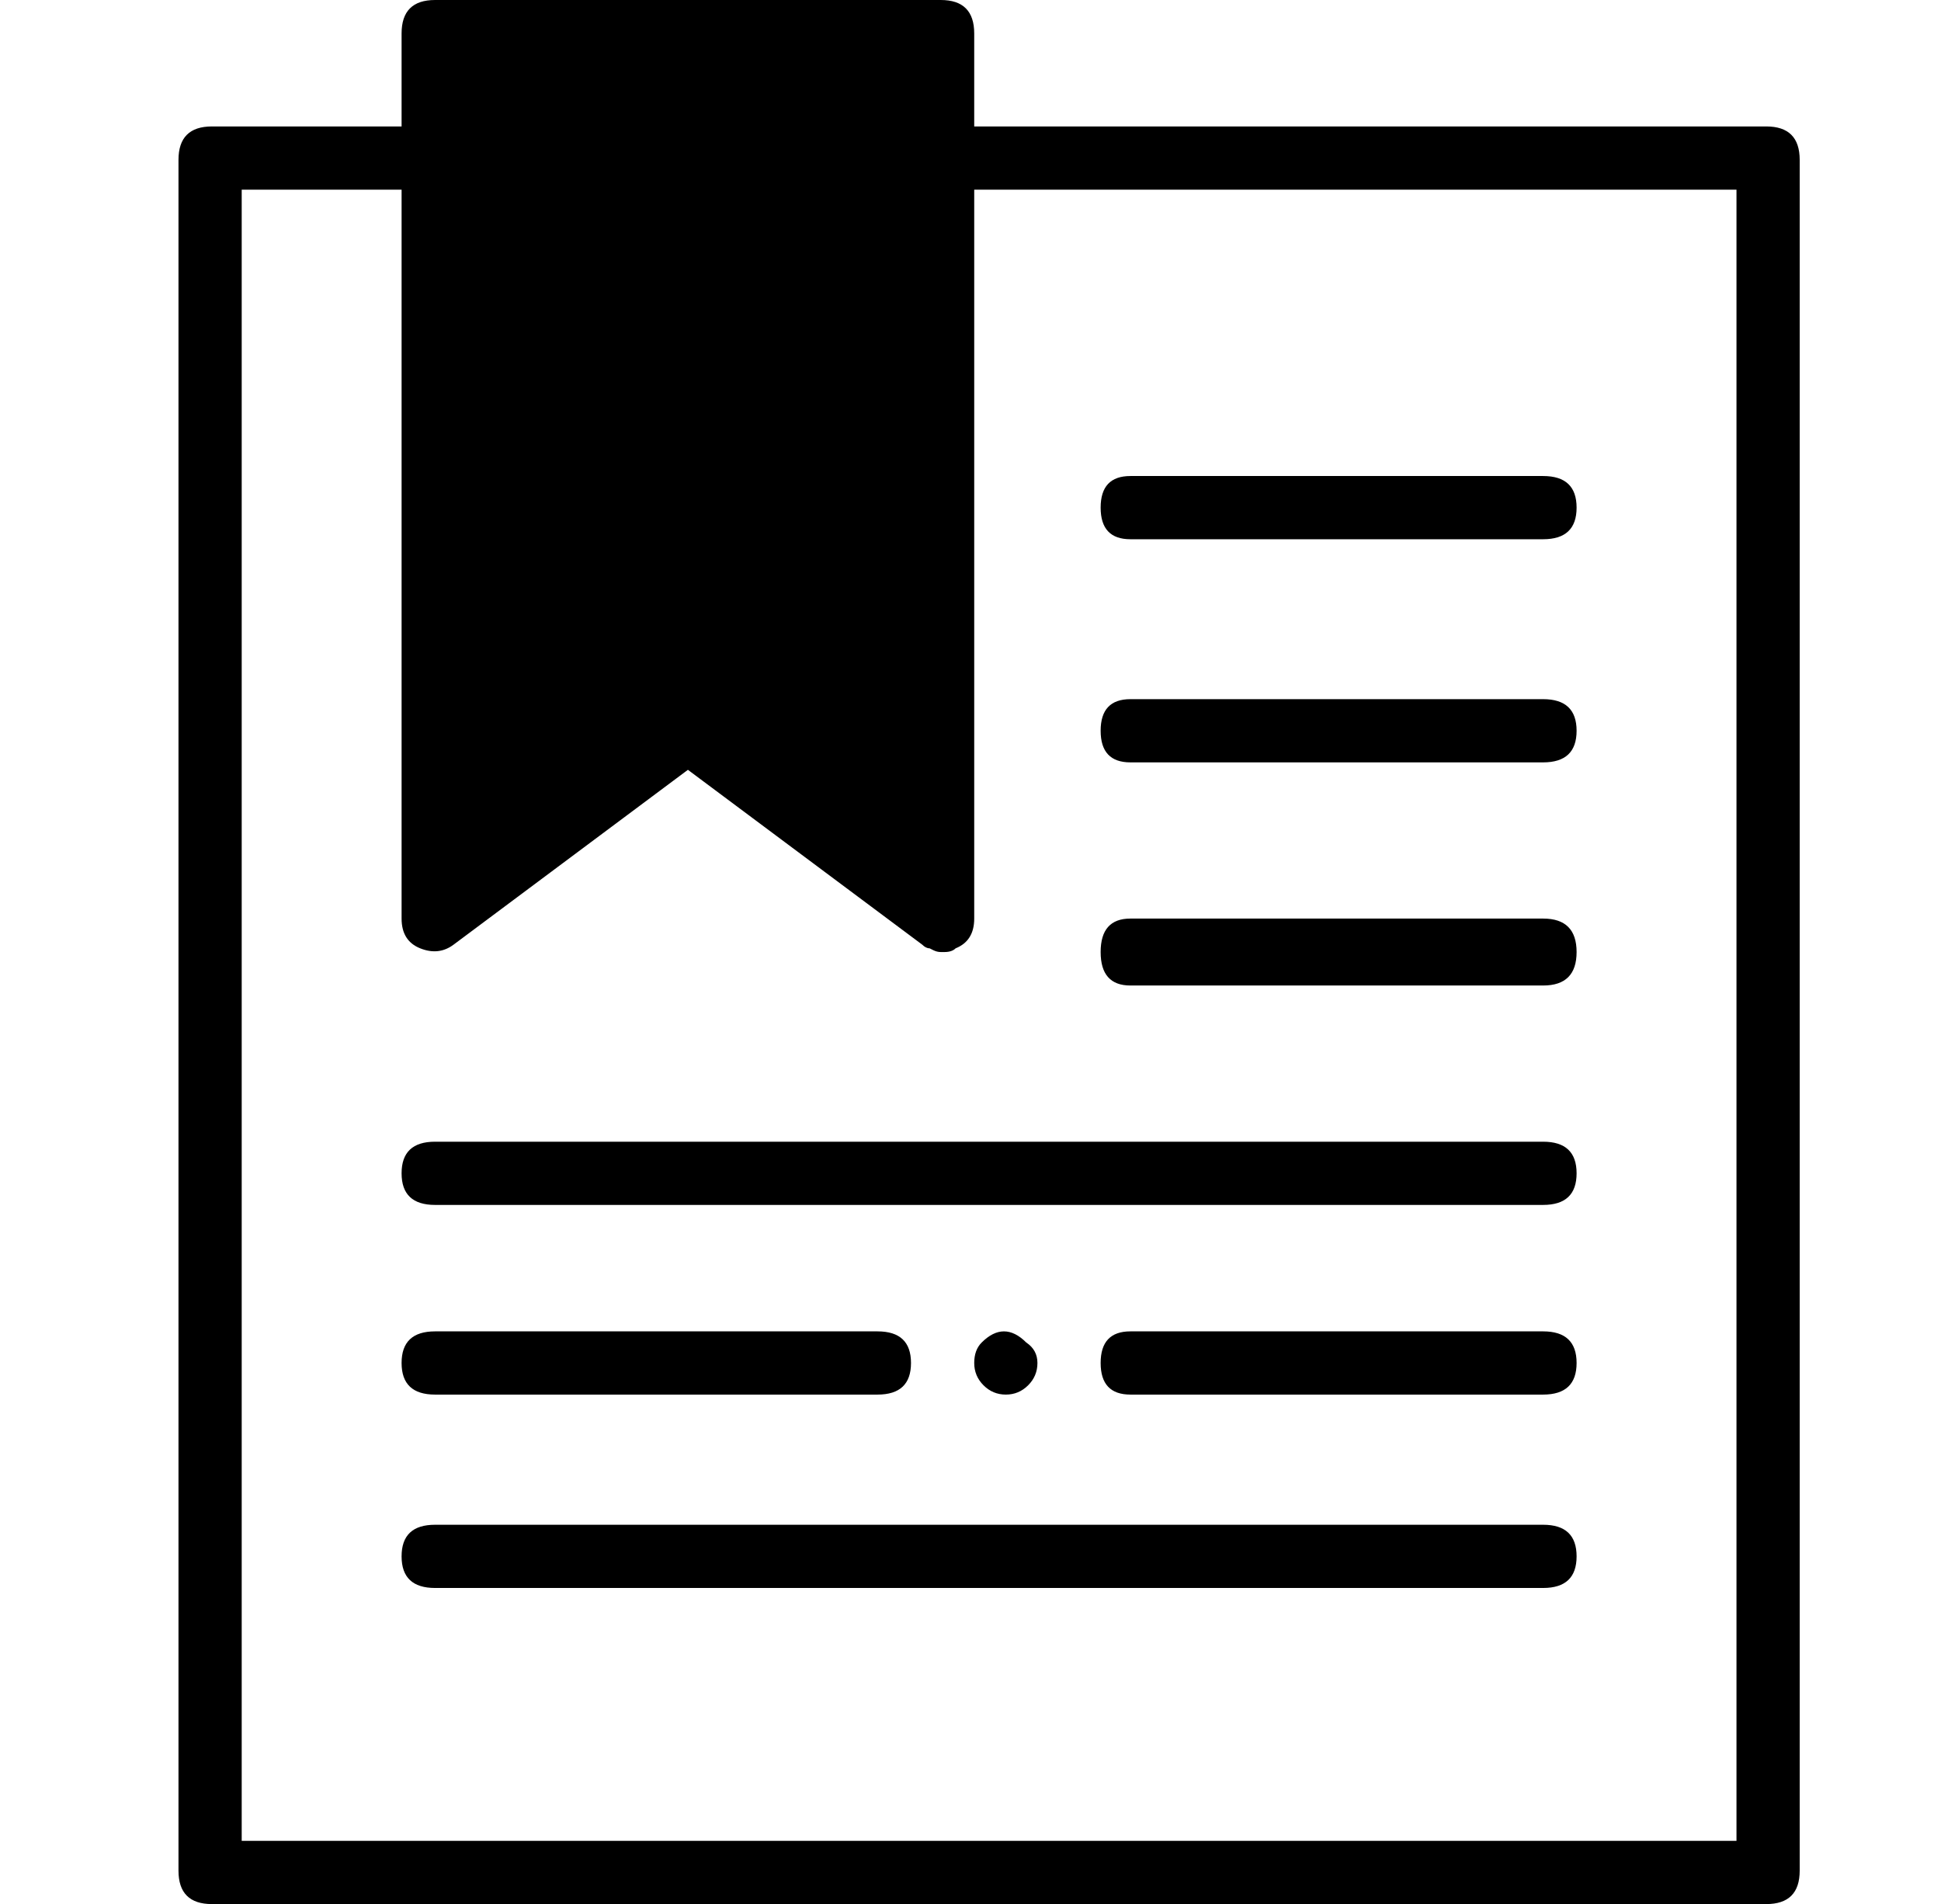 <?xml version="1.0" standalone="no"?>
<!DOCTYPE svg PUBLIC "-//W3C//DTD SVG 1.1//EN" "http://www.w3.org/Graphics/SVG/1.1/DTD/svg11.dtd" >
<svg xmlns="http://www.w3.org/2000/svg" xmlns:xlink="http://www.w3.org/1999/xlink" version="1.1" viewBox="-10 0 522 512">
  <g transform="matrix(1 0 0 -1 0 448)">
   <path fill="currentColor"
d="M405 141q9 0 9 -8.5t-9 -8.5h-298q-9 0 -9 8.5t9 8.5h298zM294 183q-8 0 -8 9t8 9h111q9 0 9 -9t-9 -9h-111zM294 243q-8 0 -8 8.5t8 8.5h111q9 0 9 -8.5t-9 -8.5h-111zM294 303q-8 0 -8 8.5t8 8.5h111q9 0 9 -8.5t-9 -8.5h-111zM405 38q9 0 9 -8.5t-9 -8.5h-298
q-9 0 -9 8.5t9 8.5h298zM107 73q-9 0 -9 8.5t9 8.5h119q9 0 9 -8.5t-9 -8.5h-119zM405 90q9 0 9 -8.5t-9 -8.5h-111q-8 0 -8 8.5t8 8.5h111zM266.5 75.5q-2.5 -2.5 -6 -2.5t-6 2.5t-2.5 6t2 5.5q6 6 12 0q3 -2 3 -5.5t-2.5 -6zM465 414q9 0 9 -9v-460q0 -9 -9 -9h-418
q-9 0 -9 9v460q0 9 9 9h51v25q0 9 9 9h136q9 0 9 -9v-25h213zM457 -47v444h-205v-196q0 -6 -5 -8q-1 -1 -3 -1h-1q-1 0 -2 0.5l-1 0.5q-1 0 -2 1l-63 47l-63 -47q-4 -3 -9 -1t-5 8v196h-43v-444h402z" />
  </g>

</svg>
